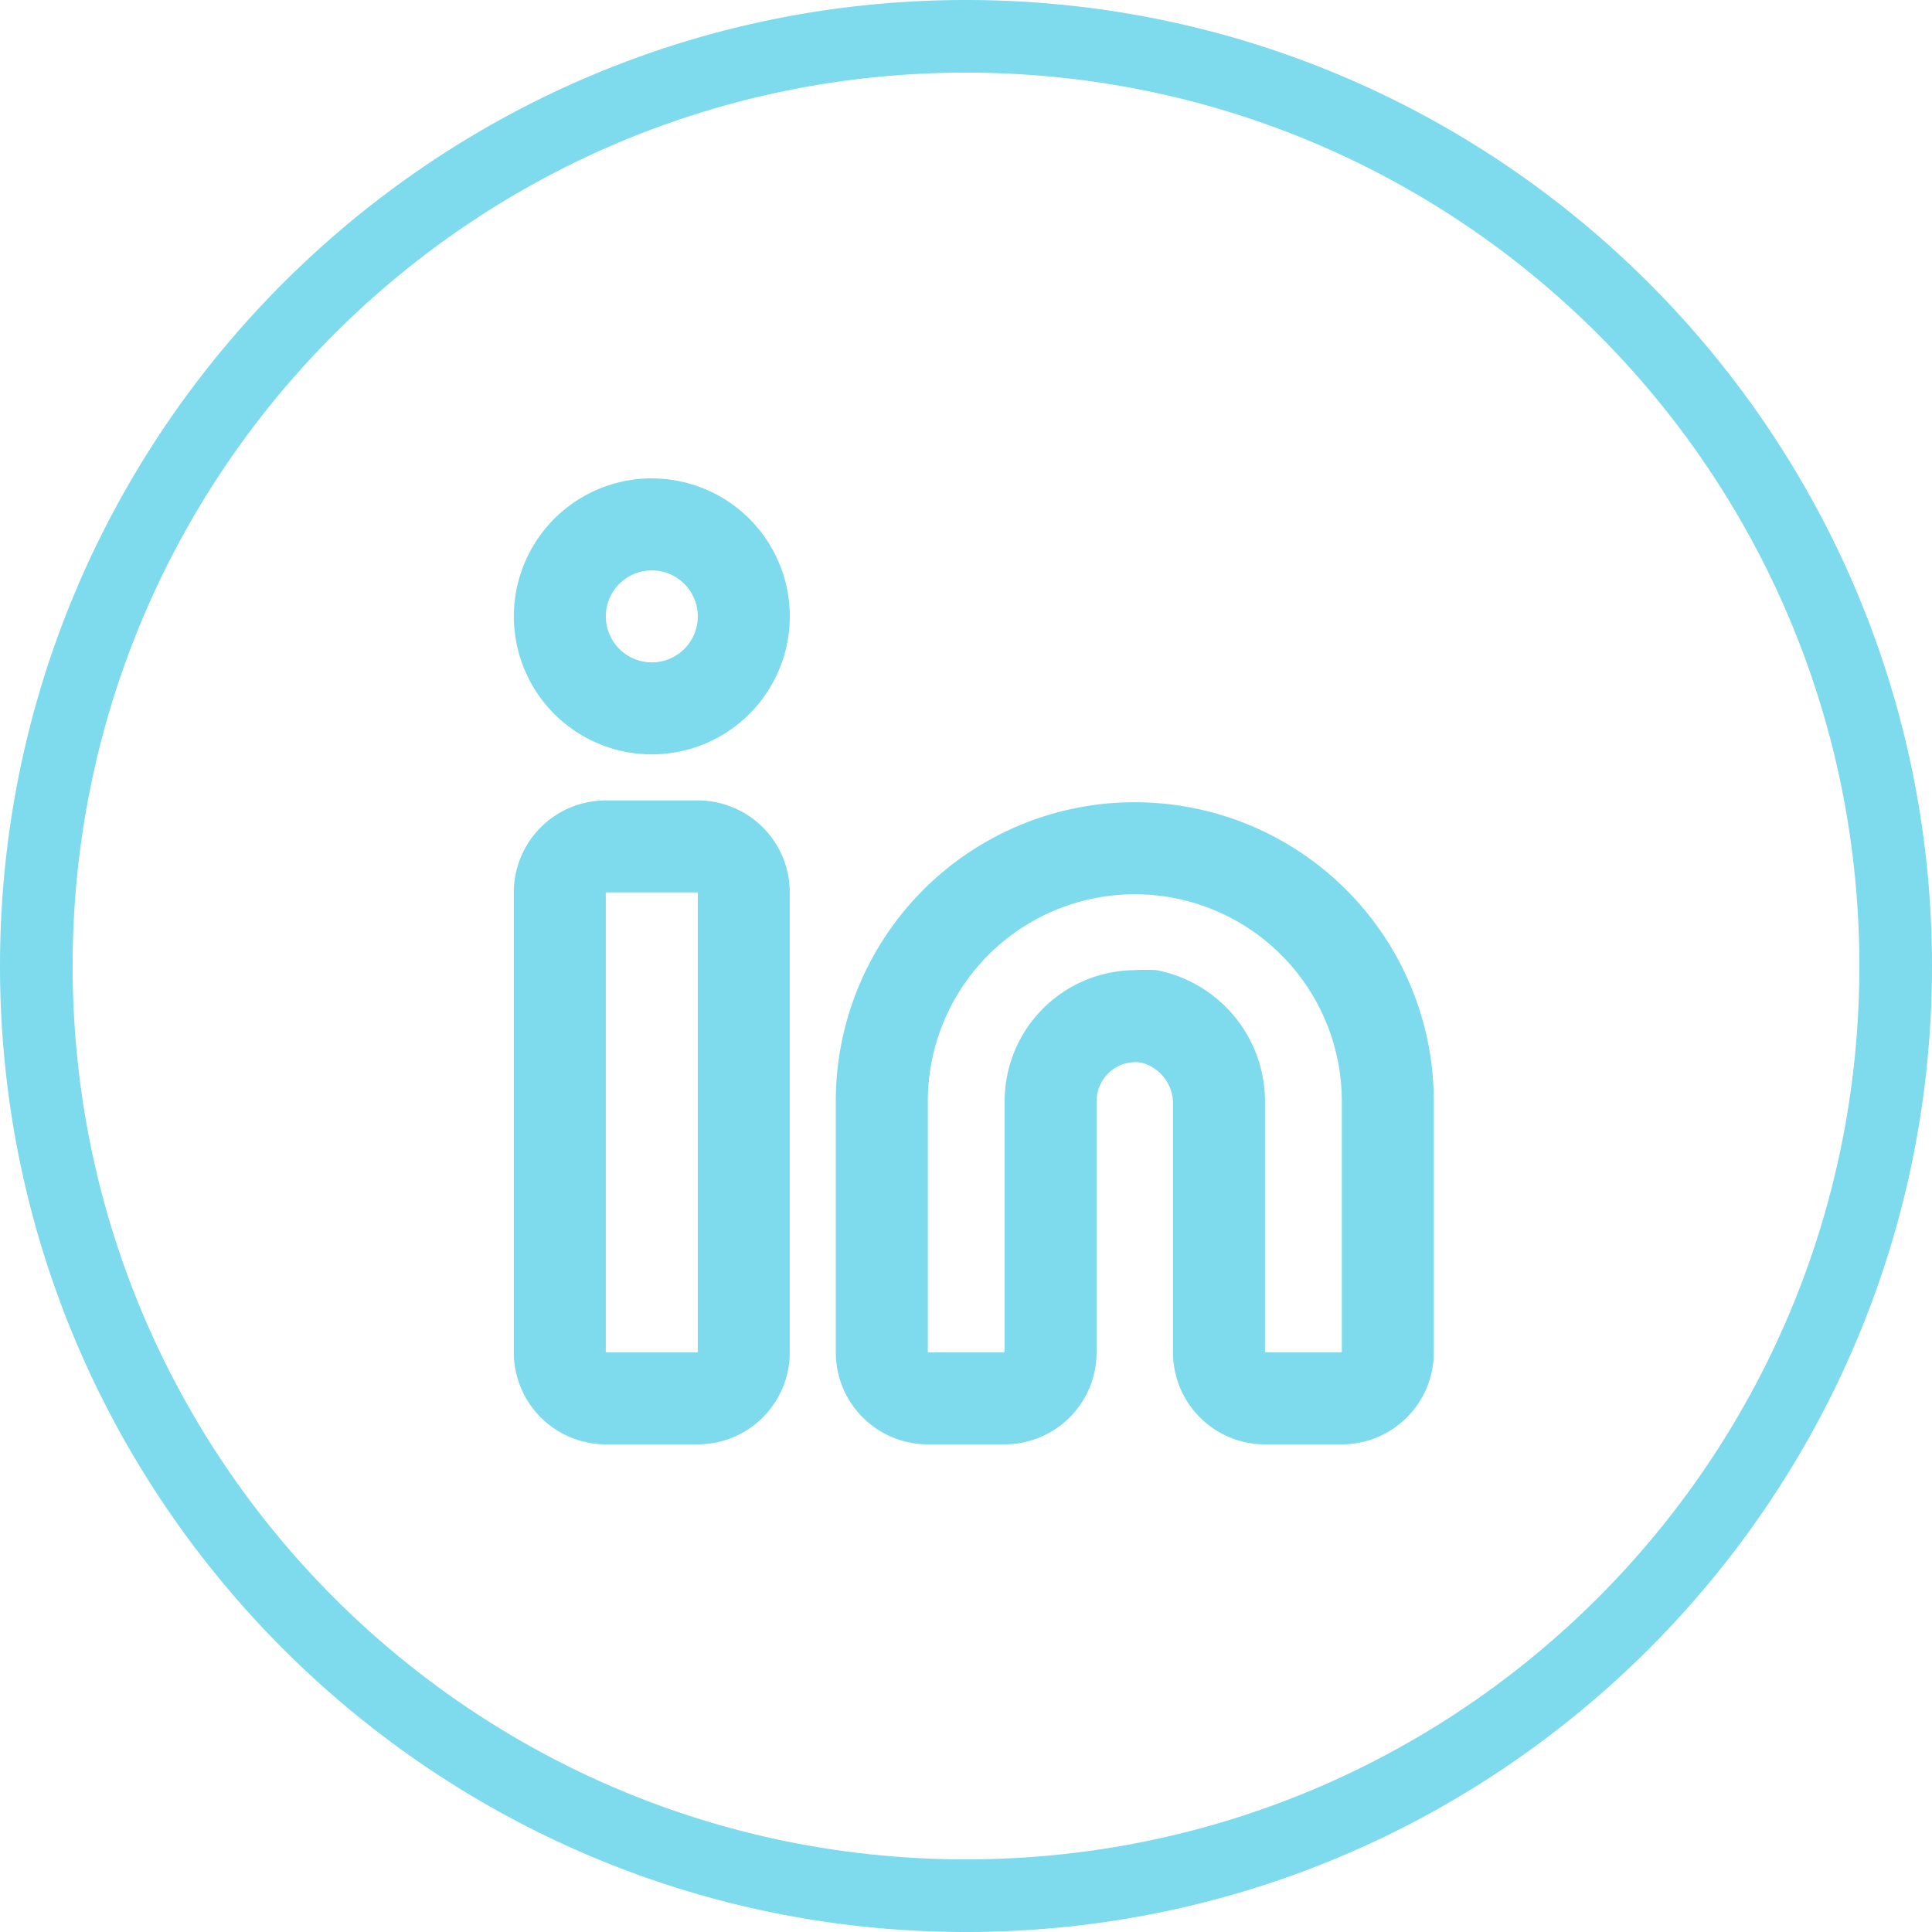 <svg width="50" height="50" viewBox="0 0 50 50" xmlns="http://www.w3.org/2000/svg" fill="#7edbed" >
  <path d="M25 0C11.204 0 0 11.204 0 25s11.204 25 25 25 25-11.204 25-25S38.796 0 25 0zm0 1.88c12.78 0 23.12 10.34 23.12 23.12 0 12.78-10.34 23.12-23.12 23.12C12.22 48.12 1.88 37.78 1.88 25 1.88 12.22 12.22 1.88 25 1.88zm-8.13 10.5a3.571 3.571 0 1 0 0 7.143 3.571 3.571 0 0 0 3.57-3.57 3.571 3.571 0 0 0-3.57-3.572zm0 2.382a1.19 1.19 0 0 1 1.189 1.191 1.19 1.19 0 1 1-1.19-1.191zm-1.192 5.953a2.381 2.381 0 0 0-2.381 2.38V35a2.381 2.381 0 0 0 2.38 2.38h2.382a2.381 2.381 0 0 0 2.38-2.38V23.096a2.381 2.381 0 0 0-2.38-2.381h-2.381zm13.164.064A7.738 7.738 0 0 0 21.63 28.5V35a2.381 2.381 0 0 0 2.38 2.38H26A2.381 2.381 0 0 0 28.38 35v-6.5a1.012 1.012 0 0 1 .358-.773 1 1 0 0 1 .797-.227 1.095 1.095 0 0 1 .822 1.107V35a2.381 2.381 0 0 0 2.381 2.38h1.989a2.381 2.381 0 0 0 2.38-2.38v-6.5a7.738 7.738 0 0 0-8.265-7.72zm-13.164 2.317h2.38V35h-2.38V23.096zm13.248.066a5.357 5.357 0 0 1 5.8 5.338V35h-1.988v-6.441a3.464 3.464 0 0 0-2.81-3.452 4.44 4.44 0 0 0-.559 0A3.393 3.393 0 0 0 26 28.5V35h-1.988v-6.5a5.357 5.357 0 0 1 4.914-5.338z"/>
</svg>